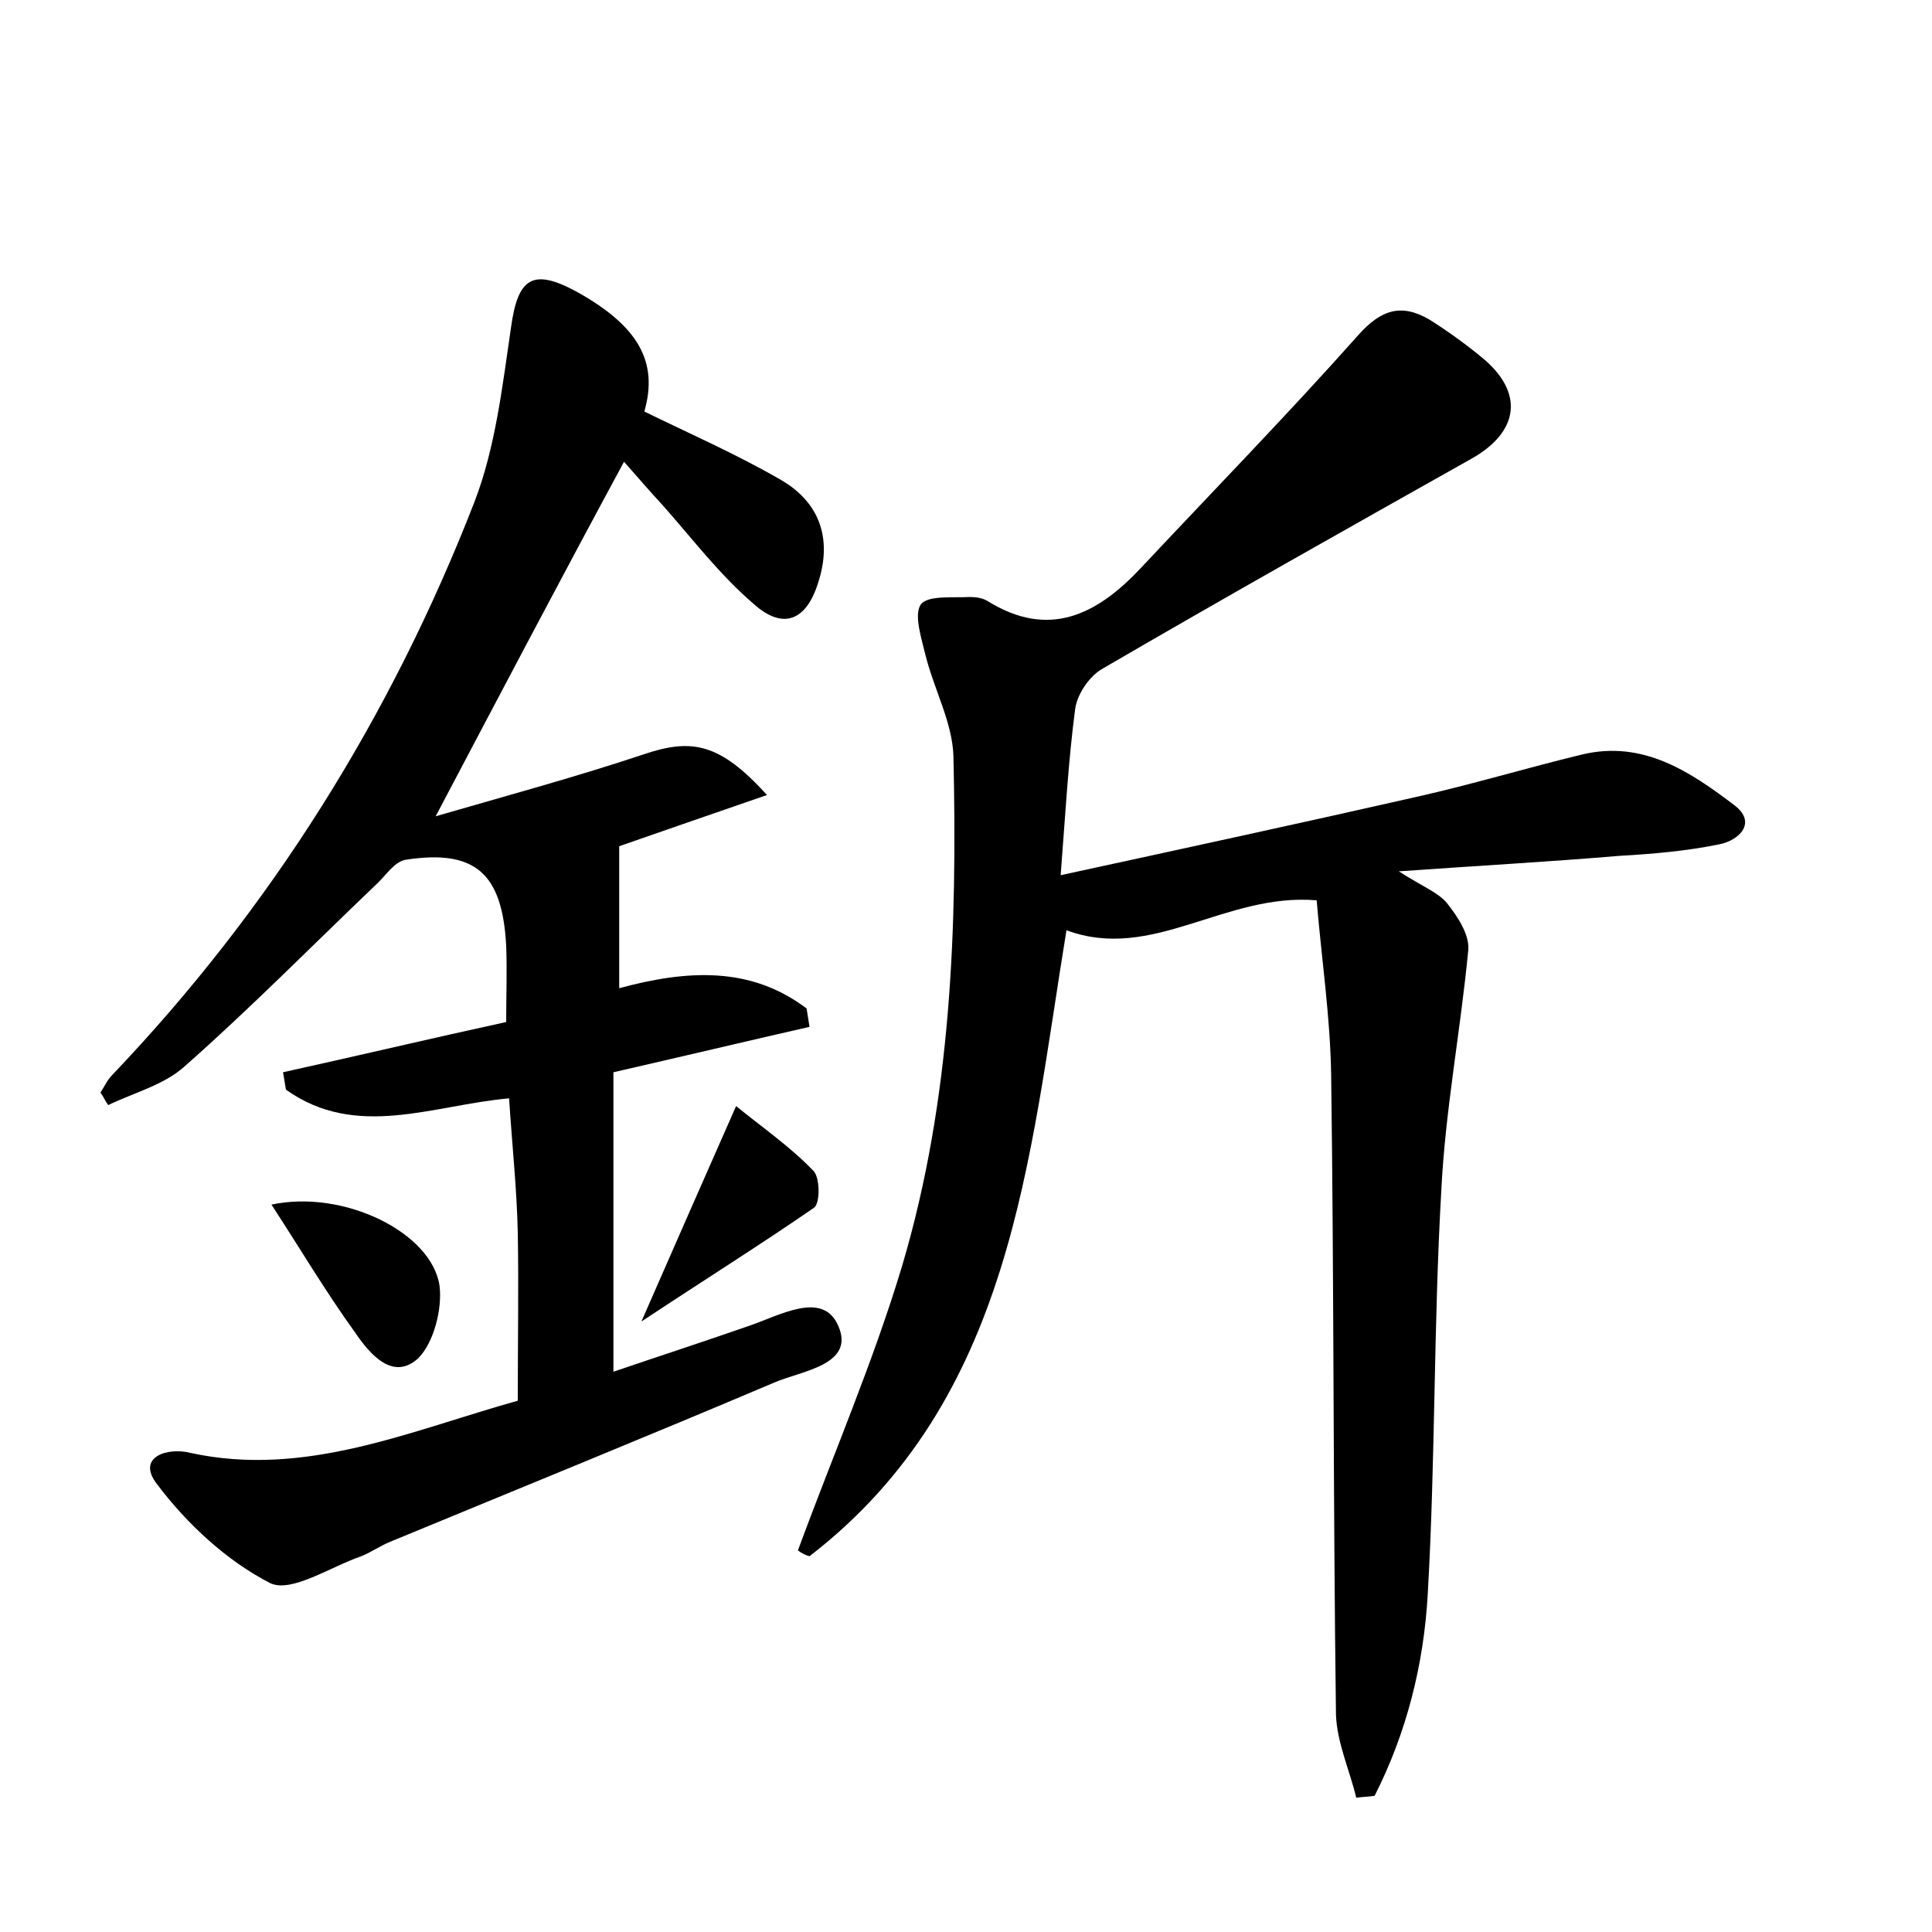 <?xml version="1.0" encoding="utf-8"?>
<!-- Generator: Adobe Illustrator 22.0.0, SVG Export Plug-In . SVG Version: 6.00 Build 0)  -->
<svg version="1.1" id="图层_1" xmlns="http://www.w3.org/2000/svg" xmlns:xlink="http://www.w3.org/1999/xlink" x="0px" y="0px"
	 viewBox="0 0 200 200" style="enable-background:new 0 0 200 200;" xml:space="preserve">
<style type="text/css">
	.st0{fill:#FFFFFF;}
</style>
<g>
	
	<path d="M82.6,160.5c3.6-9.8,7.8-19.5,10.8-29.5c5.1-17.2,5.7-35,5.3-52.7c-0.1-3.5-2-6.9-2.9-10.5c-0.4-1.7-1.2-4.1-0.5-5.2
		c0.7-1,3.3-0.7,5.1-0.8c0.6,0,1.3,0.1,1.8,0.4c6.4,4,11.4,1.4,15.9-3.4c7.5-8,15.2-15.9,22.5-24.1c2.4-2.7,4.5-3.3,7.4-1.6
		c1.9,1.2,3.7,2.5,5.4,3.9c4.4,3.6,3.9,7.7-1.1,10.5c-12.8,7.2-25.6,14.4-38.3,21.8c-1.3,0.8-2.5,2.6-2.7,4.1
		c-0.7,5.3-1,10.7-1.5,17.2c12.9-2.8,24.9-5.4,36.8-8.1c5.8-1.3,11.4-3,17.2-4.4c6.3-1.5,11.2,1.8,15.8,5.3c2.3,1.8,0.4,3.6-1.6,4
		c-3.4,0.7-6.9,1-10.4,1.2c-7.1,0.6-14.3,1-22.8,1.6c2.5,1.6,4.1,2.2,5,3.3c1.1,1.4,2.3,3.2,2.2,4.8c-0.8,8.4-2.4,16.7-2.8,25
		c-0.8,13.9-0.6,27.8-1.4,41.7c-0.4,7.3-2.2,14.4-5.5,20.9c-0.6,0.1-1.2,0.1-1.9,0.2c-0.7-2.9-2-5.7-2.1-8.6
		c-0.3-22.1-0.2-44.2-0.5-66.3c-0.1-6-1-12-1.5-18c-9.5-0.8-17,6.4-25.9,3.1c-3.9,23.8-5.6,48.6-26.6,64.8
		C83.4,161,83,160.8,82.6,160.5z"/>
	<path d="M53.6,145c0-6.2,0.1-11.8,0-17.4c-0.1-4.6-0.6-9.2-0.9-13.9c-7.9,0.7-15.8,4.3-23.1-0.9c-0.1-0.6-0.2-1.2-0.3-1.8
		c7.7-1.7,15.3-3.5,23.1-5.2c0-2.8,0.1-5.3,0-7.9C52,90.4,49.2,87.9,42,89c-1.2,0.2-2.1,1.7-3.1,2.6c-6.6,6.3-13,12.8-19.8,18.8
		c-2.1,1.9-5.2,2.7-7.9,4c-0.3-0.4-0.5-0.9-0.8-1.3c0.4-0.6,0.7-1.3,1.2-1.8C28.1,94,40.5,74.1,49.1,52c2.2-5.7,2.9-12,3.8-18.1
		c0.7-5.1,2.2-6.2,6.8-3.7c6.3,3.5,8.5,7.2,7,12.4c4.7,2.3,9.5,4.4,14,7c4.1,2.3,5.5,6.1,4,10.7c-1.2,3.9-3.6,5-6.7,2.2
		c-3.5-3-6.3-6.7-9.4-10.2c-1.3-1.4-2.5-2.8-4-4.5C58,60,51.8,71.8,45.1,84.5c7.6-2.2,14.6-4.1,21.5-6.4c5-1.7,7.9-1.2,12.8,4.2
		c-5.8,2-11,3.8-15.3,5.3c0,4.9,0,9.5,0,14.7c7-1.9,13.6-2.3,19.4,2.1c0.1,0.6,0.2,1.3,0.3,1.9c-6.6,1.5-13.3,3.1-20.3,4.7
		c0,10.1,0,20.2,0,31c4.7-1.6,9.3-3.1,13.9-4.7c3.3-1.1,7.8-3.8,9.4,0c1.7,4-3.8,4.6-6.6,5.8c-13.2,5.6-26.5,11-39.8,16.5
		c-1,0.4-2,1.1-3,1.5c-3.2,1.1-7.2,3.8-9.4,2.8c-4.5-2.3-8.6-6.1-11.7-10.2c-2.3-2.9,1.1-3.9,3.4-3.3C31.6,153,42.5,148.1,53.6,145z
		"/>
	<path d="M28.1,124.7c7.5-1.6,16.6,2.9,17.4,8.4c0.3,2.4-0.6,5.9-2.2,7.5c-2.6,2.4-5-0.4-6.5-2.6C33.7,133.7,31.1,129.3,28.1,124.7z
		"/>
	<path d="M66.4,136.8c3.5-8,6.4-14.6,9.8-22.3c2.7,2.2,5.6,4.2,8,6.7c0.7,0.7,0.7,3.3,0.1,3.8C78.8,128.8,72.9,132.5,66.4,136.8z"/>
</g>
</svg>
